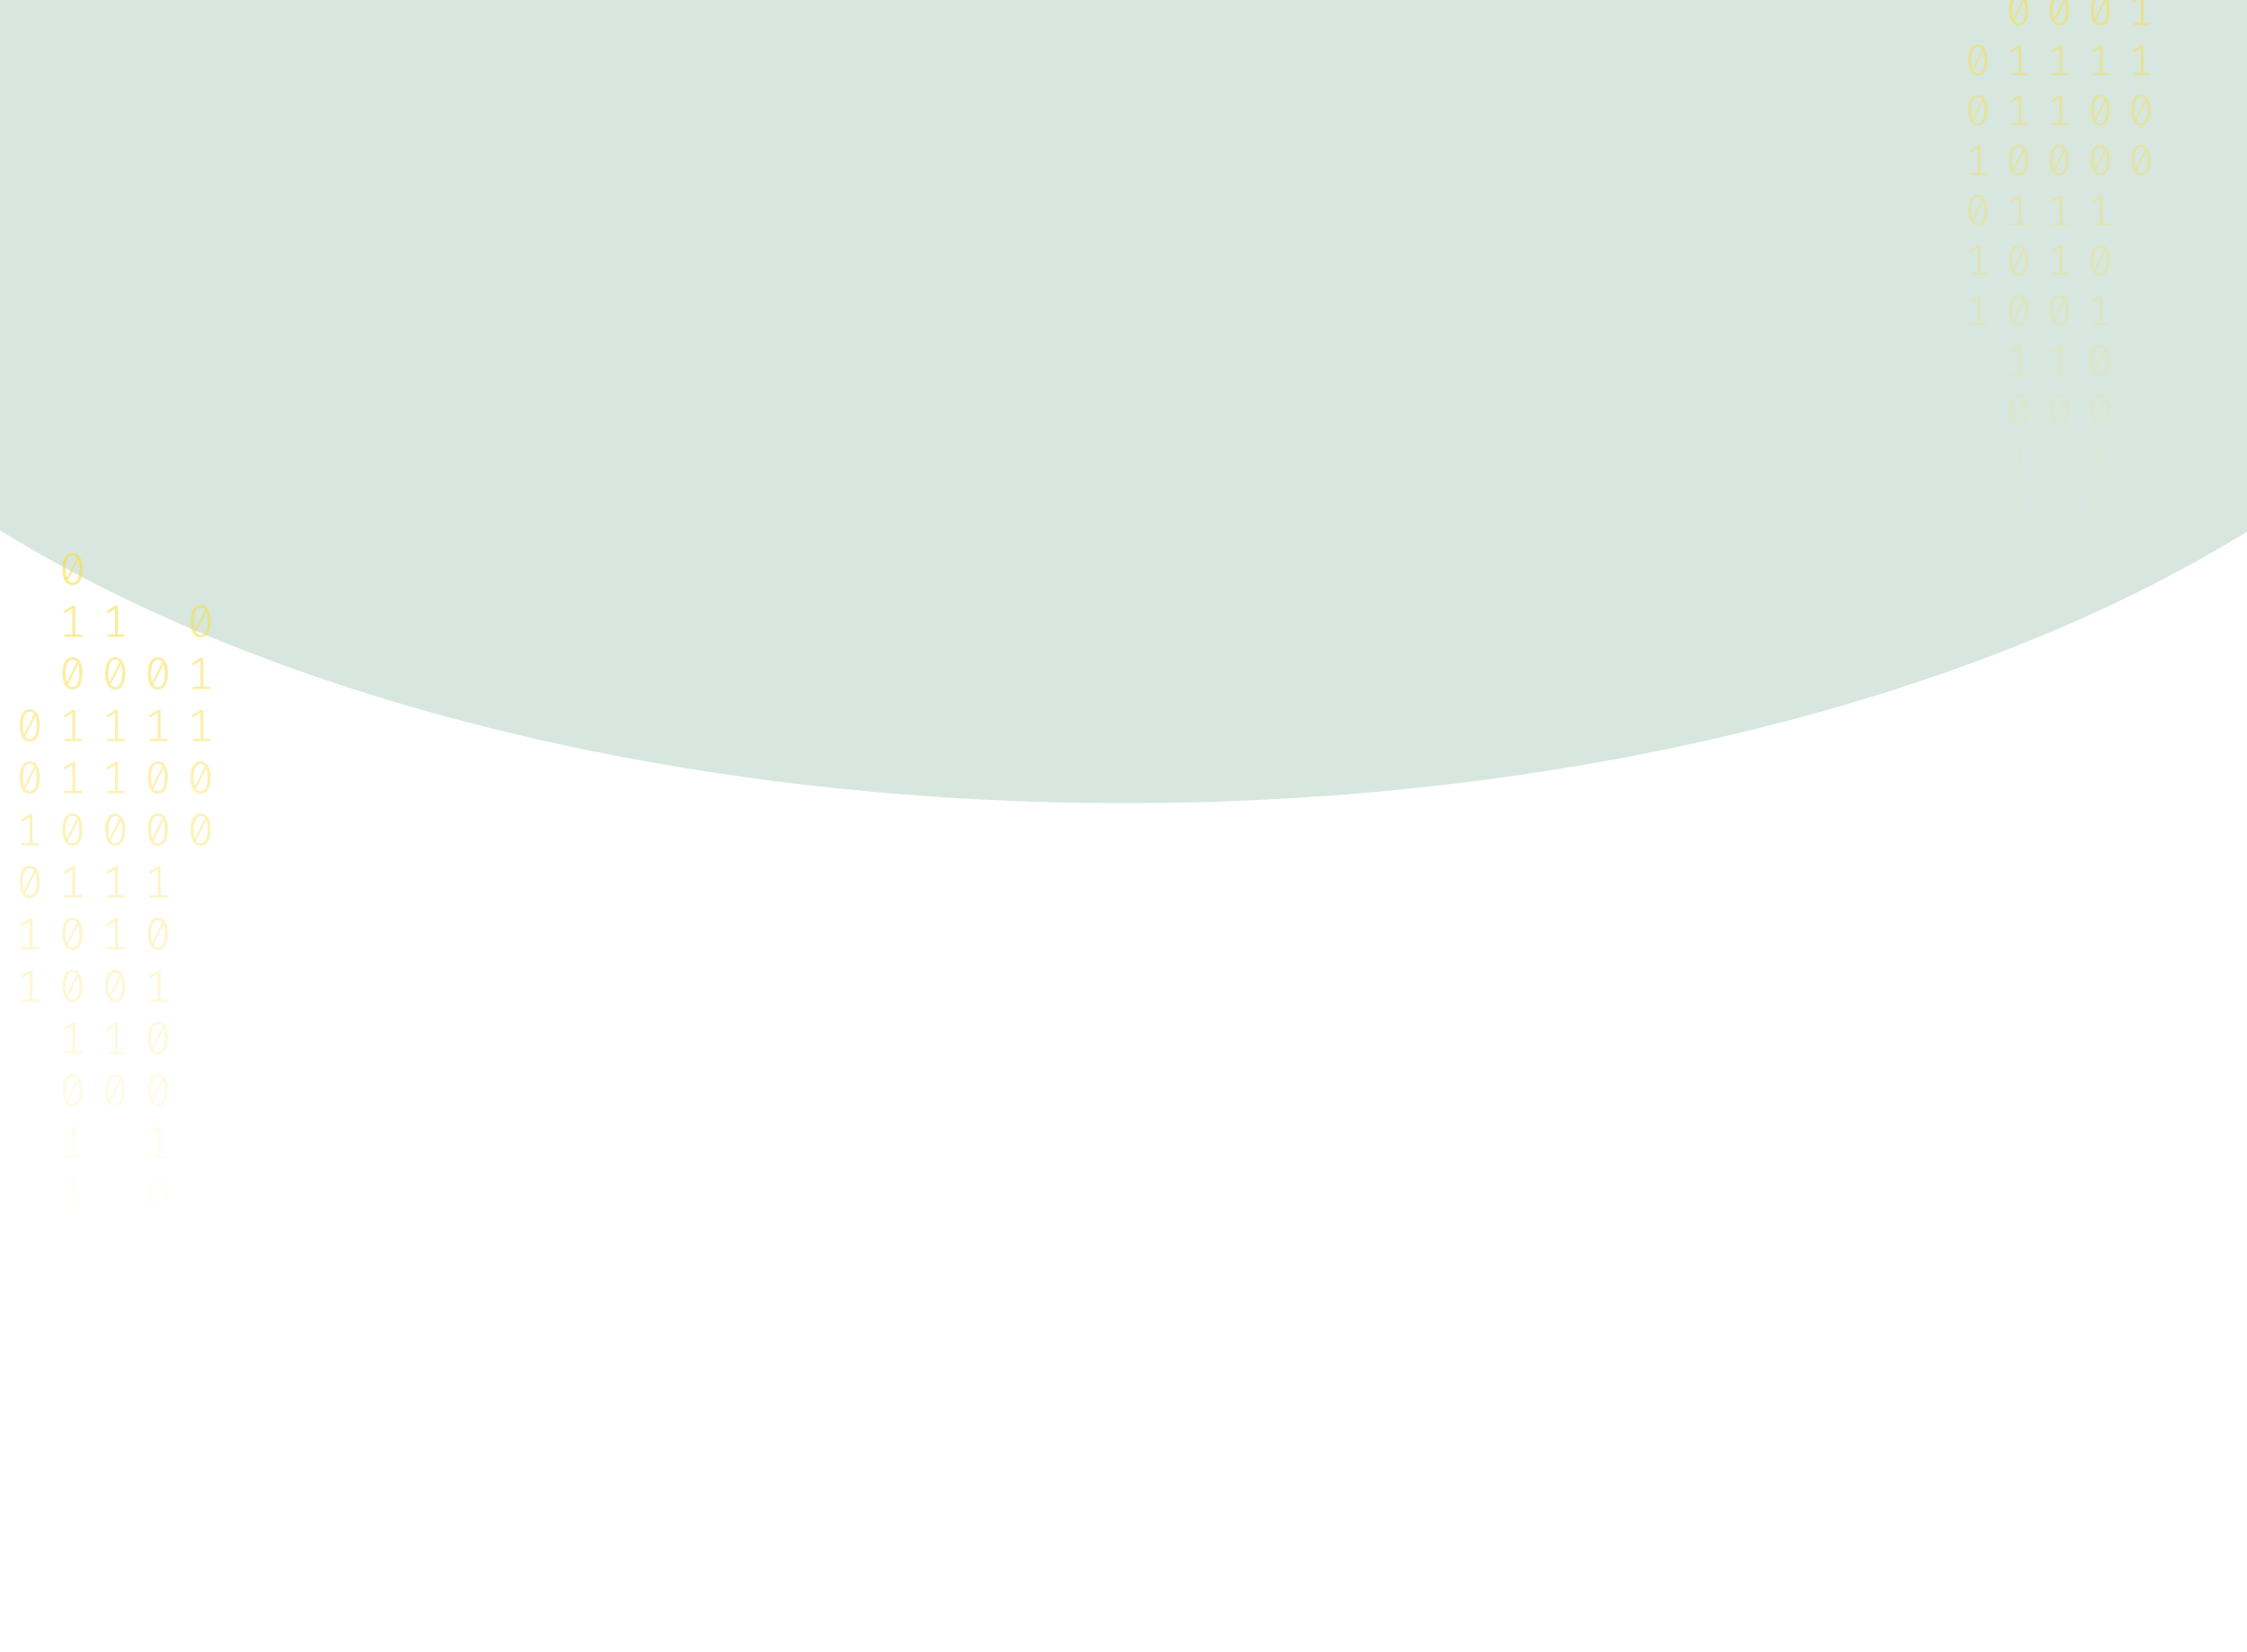 <svg width="1024" height="753" viewBox="0 0 1024 753" fill="none" xmlns="http://www.w3.org/2000/svg">
<g opacity="0.2" filter="url(#filter0_f_175_198)">
<ellipse cx="512.5" cy="16" rx="670.5" ry="350" fill="#35875D"/>
</g>
<path d="M33.035 252C34.53 252 35.662 252.63 36.431 253.891C37.213 255.138 37.605 256.953 37.605 259.336C37.605 261.719 37.213 263.541 36.431 264.802C35.662 266.063 34.53 266.693 33.035 266.693C31.554 266.693 30.422 266.063 29.639 264.802C28.856 263.541 28.465 261.719 28.465 259.336C28.465 256.967 28.856 255.152 29.639 253.891C30.422 252.63 31.554 252 33.035 252ZM29.953 259.336C29.953 261.026 30.107 262.35 30.415 263.306L35.068 254.099C34.579 253.448 33.901 253.122 33.035 253.122C32.071 253.122 31.316 253.635 30.771 254.66C30.226 255.672 29.953 257.23 29.953 259.336ZM33.035 265.55C34.013 265.55 34.775 265.044 35.32 264.033C35.865 263.008 36.137 261.442 36.137 259.336C36.137 257.549 35.963 256.163 35.613 255.18L30.96 264.469C31.463 265.19 32.154 265.55 33.035 265.55Z" fill="url(#paint0_linear_175_198)" fill-opacity="0.6"/>
<path d="M34.293 289.135H37.374V290.236H29.387V289.135H32.951V277.455L29.555 279.471L28.968 278.536L33.161 275.959H34.293V289.135Z" fill="url(#paint1_linear_175_198)" fill-opacity="0.6"/>
<path d="M33.035 299.502C34.53 299.502 35.662 300.133 36.431 301.393C37.213 302.64 37.605 304.455 37.605 306.838C37.605 309.221 37.213 311.043 36.431 312.304C35.662 313.565 34.53 314.195 33.035 314.195C31.554 314.195 30.422 313.565 29.639 312.304C28.856 311.043 28.465 309.221 28.465 306.838C28.465 304.469 28.856 302.654 29.639 301.393C30.422 300.133 31.554 299.502 33.035 299.502ZM29.953 306.838C29.953 308.529 30.107 309.852 30.415 310.808L35.068 301.601C34.579 300.95 33.901 300.624 33.035 300.624C32.071 300.624 31.316 301.137 30.771 302.162C30.226 303.174 29.953 304.732 29.953 306.838ZM33.035 313.052C34.013 313.052 34.775 312.546 35.32 311.535C35.865 310.51 36.137 308.944 36.137 306.838C36.137 305.051 35.963 303.665 35.613 302.682L30.96 311.971C31.463 312.692 32.154 313.052 33.035 313.052Z" fill="url(#paint2_linear_175_198)" fill-opacity="0.6"/>
<path d="M34.293 336.637H37.374V337.738H29.387V336.637H32.951V324.957L29.555 326.973L28.968 326.038L33.161 323.461H34.293V336.637Z" fill="url(#paint3_linear_175_198)" fill-opacity="0.6"/>
<path d="M34.293 360.388H37.374V361.489H29.387V360.388H32.951V348.708L29.555 350.724L28.968 349.789L33.161 347.212H34.293V360.388Z" fill="url(#paint4_linear_175_198)" fill-opacity="0.6"/>
<path d="M33.035 370.755C34.53 370.755 35.662 371.386 36.431 372.646C37.213 373.893 37.605 375.708 37.605 378.091C37.605 380.474 37.213 382.296 36.431 383.557C35.662 384.818 34.53 385.448 33.035 385.448C31.554 385.448 30.422 384.818 29.639 383.557C28.856 382.296 28.465 380.474 28.465 378.091C28.465 375.722 28.856 373.907 29.639 372.646C30.422 371.386 31.554 370.755 33.035 370.755ZM29.953 378.091C29.953 379.782 30.107 381.105 30.415 382.061L35.068 372.854C34.579 372.203 33.901 371.878 33.035 371.878C32.071 371.878 31.316 372.39 30.771 373.415C30.226 374.427 29.953 375.985 29.953 378.091ZM33.035 384.305C34.013 384.305 34.775 383.8 35.32 382.788C35.865 381.763 36.137 380.197 36.137 378.091C36.137 376.304 35.963 374.919 35.613 373.935L30.96 383.225C31.463 383.945 32.154 384.305 33.035 384.305Z" fill="url(#paint5_linear_175_198)" fill-opacity="0.6"/>
<path d="M34.293 407.89H37.374V408.992H29.387V407.89H32.951V396.21L29.555 398.226L28.968 397.291L33.161 394.714H34.293V407.89Z" fill="url(#paint6_linear_175_198)" fill-opacity="0.6"/>
<path d="M33.035 418.257C34.53 418.257 35.662 418.888 36.431 420.149C37.213 421.396 37.605 423.211 37.605 425.594C37.605 427.977 37.213 429.798 36.431 431.059C35.662 432.32 34.53 432.95 33.035 432.95C31.554 432.95 30.422 432.32 29.639 431.059C28.856 429.798 28.465 427.977 28.465 425.594C28.465 423.224 28.856 421.409 29.639 420.149C30.422 418.888 31.554 418.257 33.035 418.257ZM29.953 425.594C29.953 427.284 30.107 428.607 30.415 429.563L35.068 420.356C34.579 419.705 33.901 419.38 33.035 419.38C32.071 419.38 31.316 419.892 30.771 420.918C30.226 421.929 29.953 423.488 29.953 425.594ZM33.035 431.807C34.013 431.807 34.775 431.302 35.32 430.29C35.865 429.265 36.137 427.699 36.137 425.594C36.137 423.806 35.963 422.421 35.613 421.437L30.96 430.727C31.463 431.447 32.154 431.807 33.035 431.807Z" fill="url(#paint7_linear_175_198)" fill-opacity="0.6"/>
<path d="M33.035 442.008C34.53 442.008 35.662 442.639 36.431 443.9C37.213 445.147 37.605 446.962 37.605 449.345C37.605 451.728 37.213 453.549 36.431 454.81C35.662 456.071 34.53 456.701 33.035 456.701C31.554 456.701 30.422 456.071 29.639 454.81C28.856 453.549 28.465 451.728 28.465 449.345C28.465 446.975 28.856 445.16 29.639 443.9C30.422 442.639 31.554 442.008 33.035 442.008ZM29.953 449.345C29.953 451.035 30.107 452.358 30.415 453.314L35.068 444.107C34.579 443.456 33.901 443.131 33.035 443.131C32.071 443.131 31.316 443.643 30.771 444.669C30.226 445.68 29.953 447.239 29.953 449.345ZM33.035 455.558C34.013 455.558 34.775 455.053 35.32 454.041C35.865 453.016 36.137 451.451 36.137 449.345C36.137 447.557 35.963 446.172 35.613 445.188L30.96 454.478C31.463 455.198 32.154 455.558 33.035 455.558Z" fill="url(#paint8_linear_175_198)" fill-opacity="0.6"/>
<path d="M34.293 479.143H37.374V480.245H29.387V479.143H32.951V467.464L29.555 469.48L28.968 468.544L33.161 465.967H34.293V479.143Z" fill="url(#paint9_linear_175_198)" fill-opacity="0.6"/>
<path d="M33.035 489.511C34.53 489.511 35.662 490.141 36.431 491.402C37.213 492.649 37.605 494.464 37.605 496.847C37.605 499.23 37.213 501.052 36.431 502.312C35.662 503.573 34.53 504.204 33.035 504.204C31.554 504.204 30.422 503.573 29.639 502.312C28.856 501.052 28.465 499.23 28.465 496.847C28.465 494.478 28.856 492.663 29.639 491.402C30.422 490.141 31.554 489.511 33.035 489.511ZM29.953 496.847C29.953 498.537 30.107 499.86 30.415 500.816L35.068 491.61C34.579 490.958 33.901 490.633 33.035 490.633C32.071 490.633 31.316 491.145 30.771 492.171C30.226 493.182 29.953 494.741 29.953 496.847ZM33.035 503.061C34.013 503.061 34.775 502.555 35.32 501.543C35.865 500.518 36.137 498.953 36.137 496.847C36.137 495.059 35.963 493.674 35.613 492.69L30.96 501.98C31.463 502.7 32.154 503.061 33.035 503.061Z" fill="url(#paint10_linear_175_198)" fill-opacity="0.6"/>
<path d="M34.293 526.645H37.374V527.747H29.387V526.645H32.951V514.966L29.555 516.982L28.968 516.046L33.161 513.469H34.293V526.645Z" fill="url(#paint11_linear_175_198)" fill-opacity="0.6"/>
<path d="M34.293 550.396H37.374V551.498H29.387V550.396H32.951V538.717L29.555 540.733L28.968 539.798L33.161 537.221H34.293V550.396Z" fill="url(#paint12_linear_175_198)" fill-opacity="0.6"/>
<path d="M71.965 299.502C73.46 299.502 74.592 300.133 75.361 301.393C76.144 302.64 76.535 304.455 76.535 306.838C76.535 309.221 76.144 311.043 75.361 312.304C74.592 313.565 73.46 314.195 71.965 314.195C70.484 314.195 69.352 313.565 68.569 312.304C67.787 311.043 67.395 309.221 67.395 306.838C67.395 304.469 67.787 302.654 68.569 301.393C69.352 300.133 70.484 299.502 71.965 299.502ZM68.884 306.838C68.884 308.529 69.037 309.852 69.345 310.808L73.999 301.601C73.509 300.95 72.832 300.624 71.965 300.624C71.001 300.624 70.246 301.137 69.701 302.162C69.156 303.174 68.884 304.732 68.884 306.838ZM71.965 313.052C72.943 313.052 73.705 312.546 74.25 311.535C74.795 310.51 75.067 308.944 75.067 306.838C75.067 305.051 74.893 303.665 74.543 302.682L69.89 311.971C70.393 312.692 71.085 313.052 71.965 313.052Z" fill="url(#paint13_linear_175_198)" fill-opacity="0.6"/>
<path d="M73.223 336.637H76.304V337.738H68.318V336.637H71.881V324.957L68.485 326.973L67.898 326.038L72.091 323.461H73.223V336.637Z" fill="url(#paint14_linear_175_198)" fill-opacity="0.6"/>
<path d="M71.965 347.004C73.46 347.004 74.592 347.635 75.361 348.895C76.144 350.142 76.535 351.957 76.535 354.34C76.535 356.723 76.144 358.545 75.361 359.806C74.592 361.067 73.46 361.697 71.965 361.697C70.484 361.697 69.352 361.067 68.569 359.806C67.787 358.545 67.395 356.723 67.395 354.34C67.395 351.971 67.787 350.156 68.569 348.895C69.352 347.635 70.484 347.004 71.965 347.004ZM68.884 354.34C68.884 356.031 69.037 357.354 69.345 358.31L73.999 349.103C73.509 348.452 72.832 348.126 71.965 348.126C71.001 348.126 70.246 348.639 69.701 349.664C69.156 350.676 68.884 352.234 68.884 354.34ZM71.965 360.554C72.943 360.554 73.705 360.049 74.25 359.037C74.795 358.012 75.067 356.446 75.067 354.34C75.067 352.553 74.893 351.168 74.543 350.184L69.89 359.474C70.393 360.194 71.085 360.554 71.965 360.554Z" fill="url(#paint15_linear_175_198)" fill-opacity="0.6"/>
<path d="M71.965 370.755C73.46 370.755 74.592 371.386 75.361 372.646C76.144 373.893 76.535 375.708 76.535 378.091C76.535 380.474 76.144 382.296 75.361 383.557C74.592 384.818 73.46 385.448 71.965 385.448C70.484 385.448 69.352 384.818 68.569 383.557C67.787 382.296 67.395 380.474 67.395 378.091C67.395 375.722 67.787 373.907 68.569 372.646C69.352 371.386 70.484 370.755 71.965 370.755ZM68.884 378.091C68.884 379.782 69.037 381.105 69.345 382.061L73.999 372.854C73.509 372.203 72.832 371.878 71.965 371.878C71.001 371.878 70.246 372.39 69.701 373.415C69.156 374.427 68.884 375.985 68.884 378.091ZM71.965 384.305C72.943 384.305 73.705 383.8 74.25 382.788C74.795 381.763 75.067 380.197 75.067 378.091C75.067 376.304 74.893 374.919 74.543 373.935L69.89 383.225C70.393 383.945 71.085 384.305 71.965 384.305Z" fill="url(#paint16_linear_175_198)" fill-opacity="0.6"/>
<path d="M73.223 407.89H76.304V408.992H68.318V407.89H71.881V396.21L68.485 398.226L67.898 397.291L72.091 394.714H73.223V407.89Z" fill="url(#paint17_linear_175_198)" fill-opacity="0.6"/>
<path d="M71.965 418.257C73.46 418.257 74.592 418.888 75.361 420.149C76.144 421.396 76.535 423.211 76.535 425.594C76.535 427.977 76.144 429.798 75.361 431.059C74.592 432.32 73.46 432.95 71.965 432.95C70.484 432.95 69.352 432.32 68.569 431.059C67.787 429.798 67.395 427.977 67.395 425.594C67.395 423.224 67.787 421.409 68.569 420.149C69.352 418.888 70.484 418.257 71.965 418.257ZM68.884 425.594C68.884 427.284 69.037 428.607 69.345 429.563L73.999 420.356C73.509 419.705 72.832 419.38 71.965 419.38C71.001 419.38 70.246 419.892 69.701 420.918C69.156 421.929 68.884 423.488 68.884 425.594ZM71.965 431.807C72.943 431.807 73.705 431.302 74.25 430.29C74.795 429.265 75.067 427.699 75.067 425.594C75.067 423.806 74.893 422.421 74.543 421.437L69.89 430.727C70.393 431.447 71.085 431.807 71.965 431.807Z" fill="url(#paint18_linear_175_198)" fill-opacity="0.6"/>
<path d="M73.223 455.392H76.304V456.494H68.318V455.392H71.881V443.713L68.485 445.728L67.898 444.793L72.091 442.216H73.223V455.392Z" fill="url(#paint19_linear_175_198)" fill-opacity="0.6"/>
<path d="M71.965 465.76C73.46 465.76 74.592 466.39 75.361 467.651C76.144 468.898 76.535 470.713 76.535 473.096C76.535 475.479 76.144 477.301 75.361 478.561C74.592 479.822 73.46 480.453 71.965 480.453C70.484 480.453 69.352 479.822 68.569 478.561C67.787 477.301 67.395 475.479 67.395 473.096C67.395 470.726 67.787 468.911 68.569 467.651C69.352 466.39 70.484 465.76 71.965 465.76ZM68.884 473.096C68.884 474.786 69.037 476.109 69.345 477.065L73.999 467.859C73.509 467.207 72.832 466.882 71.965 466.882C71.001 466.882 70.246 467.394 69.701 468.42C69.156 469.431 68.884 470.99 68.884 473.096ZM71.965 479.31C72.943 479.31 73.705 478.804 74.25 477.792C74.795 476.767 75.067 475.202 75.067 473.096C75.067 471.308 74.893 469.923 74.543 468.939L69.89 478.229C70.393 478.949 71.085 479.31 71.965 479.31Z" fill="url(#paint20_linear_175_198)" fill-opacity="0.6"/>
<path d="M71.965 489.511C73.46 489.511 74.592 490.141 75.361 491.402C76.144 492.649 76.535 494.464 76.535 496.847C76.535 499.23 76.144 501.052 75.361 502.312C74.592 503.573 73.46 504.204 71.965 504.204C70.484 504.204 69.352 503.573 68.569 502.312C67.787 501.052 67.395 499.23 67.395 496.847C67.395 494.478 67.787 492.663 68.569 491.402C69.352 490.141 70.484 489.511 71.965 489.511ZM68.884 496.847C68.884 498.537 69.037 499.86 69.345 500.816L73.999 491.61C73.509 490.958 72.832 490.633 71.965 490.633C71.001 490.633 70.246 491.145 69.701 492.171C69.156 493.182 68.884 494.741 68.884 496.847ZM71.965 503.061C72.943 503.061 73.705 502.555 74.25 501.543C74.795 500.518 75.067 498.953 75.067 496.847C75.067 495.059 74.893 493.674 74.543 492.69L69.89 501.98C70.393 502.7 71.085 503.061 71.965 503.061Z" fill="url(#paint21_linear_175_198)" fill-opacity="0.6"/>
<path d="M73.223 526.645H76.304V527.747H68.318V526.645H71.881V514.966L68.485 516.982L67.898 516.046L72.091 513.469H73.223V526.645Z" fill="url(#paint22_linear_175_198)" fill-opacity="0.6"/>
<path d="M71.965 537.013C73.46 537.013 74.592 537.643 75.361 538.904C76.144 540.151 76.535 541.966 76.535 544.349C76.535 546.732 76.144 548.554 75.361 549.815C74.592 551.075 73.46 551.706 71.965 551.706C70.484 551.706 69.352 551.075 68.569 549.815C67.787 548.554 67.395 546.732 67.395 544.349C67.395 541.98 67.787 540.165 68.569 538.904C69.352 537.643 70.484 537.013 71.965 537.013ZM68.884 544.349C68.884 546.039 69.037 547.362 69.345 548.318L73.999 539.112C73.509 538.461 72.832 538.135 71.965 538.135C71.001 538.135 70.246 538.648 69.701 539.673C69.156 540.684 68.884 542.243 68.884 544.349ZM71.965 550.563C72.943 550.563 73.705 550.057 74.25 549.046C74.795 548.02 75.067 546.455 75.067 544.349C75.067 542.562 74.893 541.176 74.543 540.192L69.89 549.482C70.393 550.202 71.085 550.563 71.965 550.563Z" fill="url(#paint23_linear_175_198)" fill-opacity="0.6"/>
<path d="M73.223 574.148H76.304V575.249H68.318V574.148H71.881V562.468L68.485 564.484L67.898 563.549L72.091 560.972H73.223V574.148Z" fill="url(#paint24_linear_175_198)" fill-opacity="0.6"/>
<path d="M73.223 597.899H76.304V599H68.318V597.899H71.881V586.219L68.485 588.235L67.898 587.3L72.091 584.723H73.223V597.899Z" fill="url(#paint25_linear_175_198)" fill-opacity="0.6"/>
<path d="M13.57 323.253C15.065 323.253 16.197 323.884 16.966 325.144C17.748 326.391 18.14 328.206 18.14 330.589C18.14 332.972 17.748 334.794 16.966 336.055C16.197 337.316 15.065 337.946 13.57 337.946C12.088 337.946 10.957 337.316 10.174 336.055C9.391 334.794 9 332.972 9 330.589C9 328.22 9.391 326.405 10.174 325.144C10.957 323.884 12.088 323.253 13.57 323.253ZM10.488 330.589C10.488 332.28 10.642 333.603 10.95 334.559L15.603 325.352C15.114 324.701 14.436 324.375 13.57 324.375C12.605 324.375 11.851 324.888 11.306 325.913C10.761 326.925 10.488 328.483 10.488 330.589ZM13.57 336.803C14.548 336.803 15.31 336.297 15.855 335.286C16.4 334.261 16.672 332.695 16.672 330.589C16.672 328.802 16.498 327.417 16.148 326.433L11.495 335.722C11.998 336.443 12.689 336.803 13.57 336.803Z" fill="url(#paint26_linear_175_198)" fill-opacity="0.6"/>
<path d="M13.57 347.004C15.065 347.004 16.197 347.635 16.966 348.895C17.748 350.142 18.14 351.957 18.14 354.34C18.14 356.723 17.748 358.545 16.966 359.806C16.197 361.067 15.065 361.697 13.57 361.697C12.088 361.697 10.957 361.067 10.174 359.806C9.391 358.545 9 356.723 9 354.34C9 351.971 9.391 350.156 10.174 348.895C10.957 347.635 12.088 347.004 13.57 347.004ZM10.488 354.34C10.488 356.031 10.642 357.354 10.95 358.31L15.603 349.103C15.114 348.452 14.436 348.126 13.57 348.126C12.605 348.126 11.851 348.639 11.306 349.664C10.761 350.676 10.488 352.234 10.488 354.34ZM13.57 360.554C14.548 360.554 15.31 360.049 15.855 359.037C16.4 358.012 16.672 356.446 16.672 354.34C16.672 352.553 16.498 351.168 16.148 350.184L11.495 359.474C11.998 360.194 12.689 360.554 13.57 360.554Z" fill="url(#paint27_linear_175_198)" fill-opacity="0.6"/>
<path d="M14.828 384.139H17.909V385.24H9.922V384.139H13.486V372.459L10.09 374.475L9.503 373.54L13.696 370.963H14.828V384.139Z" fill="url(#paint28_linear_175_198)" fill-opacity="0.6"/>
<path d="M13.57 394.506C15.065 394.506 16.197 395.137 16.966 396.398C17.748 397.644 18.14 399.459 18.14 401.842C18.14 404.225 17.748 406.047 16.966 407.308C16.197 408.569 15.065 409.199 13.57 409.199C12.088 409.199 10.957 408.569 10.174 407.308C9.391 406.047 9 404.225 9 401.842C9 399.473 9.391 397.658 10.174 396.398C10.957 395.137 12.088 394.506 13.57 394.506ZM10.488 401.842C10.488 403.533 10.642 404.856 10.95 405.812L15.603 396.605C15.114 395.954 14.436 395.629 13.57 395.629C12.605 395.629 11.851 396.141 11.306 397.166C10.761 398.178 10.488 399.737 10.488 401.842ZM13.57 408.056C14.548 408.056 15.31 407.551 15.855 406.539C16.4 405.514 16.672 403.948 16.672 401.842C16.672 400.055 16.498 398.67 16.148 397.686L11.495 406.976C11.998 407.696 12.689 408.056 13.57 408.056Z" fill="url(#paint29_linear_175_198)" fill-opacity="0.6"/>
<path d="M14.828 431.641H17.909V432.743H9.922V431.641H13.486V419.962L10.09 421.977L9.503 421.042L13.696 418.465H14.828V431.641Z" fill="url(#paint30_linear_175_198)" fill-opacity="0.6"/>
<path d="M14.828 455.392H17.909V456.494H9.922V455.392H13.486V443.713L10.09 445.728L9.503 444.793L13.696 442.216H14.828V455.392Z" fill="url(#paint31_linear_175_198)" fill-opacity="0.6"/>
<path d="M53.758 289.135H56.839V290.236H48.852V289.135H52.416V277.455L49.02 279.471L48.433 278.536L52.626 275.959H53.758V289.135Z" fill="url(#paint32_linear_175_198)" fill-opacity="0.6"/>
<path d="M52.5 299.502C53.995 299.502 55.127 300.133 55.896 301.393C56.678 302.64 57.07 304.455 57.07 306.838C57.07 309.221 56.678 311.043 55.896 312.304C55.127 313.565 53.995 314.195 52.5 314.195C51.019 314.195 49.887 313.565 49.104 312.304C48.322 311.043 47.93 309.221 47.93 306.838C47.93 304.469 48.322 302.654 49.104 301.393C49.887 300.133 51.019 299.502 52.5 299.502ZM49.419 306.838C49.419 308.529 49.572 309.852 49.88 310.808L54.533 301.601C54.044 300.95 53.366 300.624 52.5 300.624C51.536 300.624 50.781 301.137 50.236 302.162C49.691 303.174 49.419 304.732 49.419 306.838ZM52.5 313.052C53.478 313.052 54.24 312.546 54.785 311.535C55.33 310.51 55.602 308.944 55.602 306.838C55.602 305.051 55.428 303.665 55.078 302.682L50.425 311.971C50.928 312.692 51.62 313.052 52.5 313.052Z" fill="url(#paint33_linear_175_198)" fill-opacity="0.6"/>
<path d="M53.758 336.637H56.839V337.738H48.852V336.637H52.416V324.957L49.02 326.973L48.433 326.038L52.626 323.461H53.758V336.637Z" fill="url(#paint34_linear_175_198)" fill-opacity="0.6"/>
<path d="M53.758 360.388H56.839V361.489H48.852V360.388H52.416V348.708L49.02 350.724L48.433 349.789L52.626 347.212H53.758V360.388Z" fill="url(#paint35_linear_175_198)" fill-opacity="0.6"/>
<path d="M52.5 370.755C53.995 370.755 55.127 371.386 55.896 372.646C56.678 373.893 57.07 375.708 57.07 378.091C57.07 380.474 56.678 382.296 55.896 383.557C55.127 384.818 53.995 385.448 52.5 385.448C51.019 385.448 49.887 384.818 49.104 383.557C48.322 382.296 47.93 380.474 47.93 378.091C47.93 375.722 48.322 373.907 49.104 372.646C49.887 371.386 51.019 370.755 52.5 370.755ZM49.419 378.091C49.419 379.782 49.572 381.105 49.88 382.061L54.533 372.854C54.044 372.203 53.366 371.878 52.5 371.878C51.536 371.878 50.781 372.39 50.236 373.415C49.691 374.427 49.419 375.985 49.419 378.091ZM52.5 384.305C53.478 384.305 54.24 383.8 54.785 382.788C55.33 381.763 55.602 380.197 55.602 378.091C55.602 376.304 55.428 374.919 55.078 373.935L50.425 383.225C50.928 383.945 51.62 384.305 52.5 384.305Z" fill="url(#paint36_linear_175_198)" fill-opacity="0.6"/>
<path d="M53.758 407.89H56.839V408.992H48.852V407.89H52.416V396.21L49.02 398.226L48.433 397.291L52.626 394.714H53.758V407.89Z" fill="url(#paint37_linear_175_198)" fill-opacity="0.6"/>
<path d="M53.758 431.641H56.839V432.743H48.852V431.641H52.416V419.962L49.02 421.977L48.433 421.042L52.626 418.465H53.758V431.641Z" fill="url(#paint38_linear_175_198)" fill-opacity="0.6"/>
<path d="M52.5 442.008C53.995 442.008 55.127 442.639 55.896 443.9C56.678 445.147 57.07 446.962 57.07 449.345C57.07 451.728 56.678 453.549 55.896 454.81C55.127 456.071 53.995 456.701 52.5 456.701C51.019 456.701 49.887 456.071 49.104 454.81C48.322 453.549 47.93 451.728 47.93 449.345C47.93 446.975 48.322 445.16 49.104 443.9C49.887 442.639 51.019 442.008 52.5 442.008ZM49.419 449.345C49.419 451.035 49.572 452.358 49.88 453.314L54.533 444.107C54.044 443.456 53.366 443.131 52.5 443.131C51.536 443.131 50.781 443.643 50.236 444.669C49.691 445.68 49.419 447.239 49.419 449.345ZM52.5 455.558C53.478 455.558 54.24 455.053 54.785 454.041C55.33 453.016 55.602 451.451 55.602 449.345C55.602 447.557 55.428 446.172 55.078 445.188L50.425 454.478C50.928 455.198 51.62 455.558 52.5 455.558Z" fill="url(#paint39_linear_175_198)" fill-opacity="0.6"/>
<path d="M53.758 479.143H56.839V480.245H48.852V479.143H52.416V467.464L49.02 469.48L48.433 468.544L52.626 465.967H53.758V479.143Z" fill="url(#paint40_linear_175_198)" fill-opacity="0.6"/>
<path d="M52.5 489.511C53.995 489.511 55.127 490.141 55.896 491.402C56.678 492.649 57.07 494.464 57.07 496.847C57.07 499.23 56.678 501.052 55.896 502.312C55.127 503.573 53.995 504.204 52.5 504.204C51.019 504.204 49.887 503.573 49.104 502.312C48.322 501.052 47.93 499.23 47.93 496.847C47.93 494.478 48.322 492.663 49.104 491.402C49.887 490.141 51.019 489.511 52.5 489.511ZM49.419 496.847C49.419 498.537 49.572 499.86 49.88 500.816L54.533 491.61C54.044 490.958 53.366 490.633 52.5 490.633C51.536 490.633 50.781 491.145 50.236 492.171C49.691 493.182 49.419 494.741 49.419 496.847ZM52.5 503.061C53.478 503.061 54.24 502.555 54.785 501.543C55.33 500.518 55.602 498.953 55.602 496.847C55.602 495.059 55.428 493.674 55.078 492.69L50.425 501.98C50.928 502.7 51.62 503.061 52.5 503.061Z" fill="url(#paint41_linear_175_198)" fill-opacity="0.6"/>
<path d="M91.43 275.751C92.925 275.751 94.058 276.381 94.826 277.642C95.609 278.889 96 280.704 96 283.087C96 285.47 95.609 287.292 94.826 288.553C94.058 289.814 92.925 290.444 91.43 290.444C89.949 290.444 88.817 289.814 88.034 288.553C87.252 287.292 86.86 285.47 86.86 283.087C86.86 280.718 87.252 278.903 88.034 277.642C88.817 276.381 89.949 275.751 91.43 275.751ZM88.349 283.087C88.349 284.777 88.502 286.101 88.81 287.057L93.464 277.85C92.974 277.199 92.297 276.873 91.43 276.873C90.466 276.873 89.711 277.386 89.166 278.411C88.621 279.423 88.349 280.981 88.349 283.087ZM91.43 289.301C92.408 289.301 93.17 288.795 93.715 287.784C94.26 286.759 94.533 285.193 94.533 283.087C94.533 281.3 94.358 279.914 94.009 278.931L89.355 288.22C89.858 288.941 90.55 289.301 91.43 289.301Z" fill="url(#paint42_linear_175_198)" fill-opacity="0.6"/>
<path d="M92.688 312.886H95.769V313.987H87.783V312.886H91.346V301.206L87.95 303.222L87.364 302.287L91.556 299.71H92.688V312.886Z" fill="url(#paint43_linear_175_198)" fill-opacity="0.6"/>
<path d="M92.688 336.637H95.769V337.738H87.783V336.637H91.346V324.957L87.95 326.973L87.364 326.038L91.556 323.461H92.688V336.637Z" fill="url(#paint44_linear_175_198)" fill-opacity="0.6"/>
<path d="M91.43 347.004C92.925 347.004 94.058 347.635 94.826 348.895C95.609 350.142 96 351.957 96 354.34C96 356.723 95.609 358.545 94.826 359.806C94.058 361.067 92.925 361.697 91.43 361.697C89.949 361.697 88.817 361.067 88.034 359.806C87.252 358.545 86.86 356.723 86.86 354.34C86.86 351.971 87.252 350.156 88.034 348.895C88.817 347.635 89.949 347.004 91.43 347.004ZM88.349 354.34C88.349 356.031 88.502 357.354 88.81 358.31L93.464 349.103C92.974 348.452 92.297 348.126 91.43 348.126C90.466 348.126 89.711 348.639 89.166 349.664C88.621 350.676 88.349 352.234 88.349 354.34ZM91.43 360.554C92.408 360.554 93.17 360.049 93.715 359.037C94.26 358.012 94.533 356.446 94.533 354.34C94.533 352.553 94.358 351.168 94.009 350.184L89.355 359.474C89.858 360.194 90.55 360.554 91.43 360.554Z" fill="url(#paint45_linear_175_198)" fill-opacity="0.6"/>
<path d="M91.43 370.755C92.925 370.755 94.058 371.386 94.826 372.646C95.609 373.893 96 375.708 96 378.091C96 380.474 95.609 382.296 94.826 383.557C94.058 384.818 92.925 385.448 91.43 385.448C89.949 385.448 88.817 384.818 88.034 383.557C87.252 382.296 86.86 380.474 86.86 378.091C86.86 375.722 87.252 373.907 88.034 372.646C88.817 371.386 89.949 370.755 91.43 370.755ZM88.349 378.091C88.349 379.782 88.502 381.105 88.81 382.061L93.464 372.854C92.974 372.203 92.297 371.878 91.43 371.878C90.466 371.878 89.711 372.39 89.166 373.415C88.621 374.427 88.349 375.985 88.349 378.091ZM91.43 384.305C92.408 384.305 93.17 383.8 93.715 382.788C94.26 381.763 94.533 380.197 94.533 378.091C94.533 376.304 94.358 374.919 94.009 373.935L89.355 383.225C89.858 383.945 90.55 384.305 91.43 384.305Z" fill="url(#paint46_linear_175_198)" fill-opacity="0.6"/>
<g opacity="0.6">
<path d="M919.93 -48C921.356 -48 922.436 -47.395 923.17 -46.185C923.916 -44.989 924.29 -43.247 924.29 -40.96C924.29 -38.673 923.916 -36.925 923.17 -35.715C922.436 -34.505 921.356 -33.9 919.93 -33.9C918.517 -33.9 917.437 -34.505 916.69 -35.715C915.943 -36.925 915.57 -38.673 915.57 -40.96C915.57 -43.233 915.943 -44.975 916.69 -46.185C917.437 -47.395 918.517 -48 919.93 -48ZM916.99 -40.96C916.99 -39.338 917.137 -38.068 917.43 -37.151L921.87 -45.986C921.403 -46.611 920.756 -46.923 919.93 -46.923C919.01 -46.923 918.29 -46.431 917.77 -45.447C917.25 -44.477 916.99 -42.981 916.99 -40.96ZM919.93 -34.997C920.863 -34.997 921.59 -35.482 922.11 -36.453C922.63 -37.437 922.89 -38.939 922.89 -40.96C922.89 -42.675 922.723 -44.005 922.39 -44.949L917.95 -36.034C918.43 -35.342 919.09 -34.997 919.93 -34.997Z" fill="url(#paint47_linear_175_198)"/>
<path d="M921.13 -12.364H924.07V-11.306H916.45V-12.364H919.85V-23.572L916.61 -21.637L916.05 -22.535L920.05 -25.008H921.13V-12.364Z" fill="url(#paint48_linear_175_198)"/>
<path d="M919.93 -2.414C921.356 -2.414 922.436 -1.809 923.17 -0.6C923.916 0.597 924.29 2.339 924.29 4.626C924.29 6.913 923.916 8.661 923.17 9.871C922.436 11.081 921.356 11.686 919.93 11.686C918.517 11.686 917.437 11.081 916.69 9.871C915.943 8.661 915.57 6.913 915.57 4.626C915.57 2.352 915.943 0.61 916.69 -0.6C917.437 -1.809 918.517 -2.414 919.93 -2.414ZM916.99 4.626C916.99 6.248 917.137 7.518 917.43 8.435L921.87 -0.4C921.403 -1.025 920.756 -1.337 919.93 -1.337C919.01 -1.337 918.29 -0.845 917.77 0.138C917.25 1.109 916.99 2.605 916.99 4.626ZM919.93 10.589C920.863 10.589 921.59 10.104 922.11 9.133C922.63 8.149 922.89 6.647 922.89 4.626C922.89 2.911 922.723 1.581 922.39 0.637L917.95 9.552C918.43 10.243 919.09 10.589 919.93 10.589Z" fill="url(#paint49_linear_175_198)"/>
<path d="M921.13 33.222H924.07V34.279H916.45V33.222H919.85V22.014L916.61 23.948L916.05 23.051L920.05 20.578H921.13V33.222Z" fill="url(#paint50_linear_175_198)"/>
<path d="M921.13 56.015H924.07V57.072H916.45V56.015H919.85V44.807L916.61 46.741L916.05 45.844L920.05 43.371H921.13V56.015Z" fill="url(#paint51_linear_175_198)"/>
<path d="M919.93 65.964C921.356 65.964 922.436 66.569 923.17 67.779C923.916 68.975 924.29 70.717 924.29 73.004C924.29 75.291 923.916 77.039 923.17 78.249C922.436 79.459 921.356 80.064 919.93 80.064C918.517 80.064 917.437 79.459 916.69 78.249C915.943 77.039 915.57 75.291 915.57 73.004C915.57 70.731 915.943 68.989 916.69 67.779C917.437 66.569 918.517 65.964 919.93 65.964ZM916.99 73.004C916.99 74.626 917.137 75.896 917.43 76.813L921.87 67.978C921.403 67.353 920.756 67.041 919.93 67.041C919.01 67.041 918.29 67.533 917.77 68.517C917.25 69.487 916.99 70.983 916.99 73.004ZM919.93 78.967C920.863 78.967 921.59 78.482 922.11 77.511C922.63 76.528 922.89 75.025 922.89 73.004C922.89 71.289 922.723 69.959 922.39 69.015L917.95 77.93C918.43 78.622 919.09 78.967 919.93 78.967Z" fill="url(#paint52_linear_175_198)"/>
<path d="M921.13 101.601H924.07V102.658H916.45V101.601H919.85V90.392L916.61 92.327L916.05 91.429L920.05 88.956H921.13V101.601Z" fill="url(#paint53_linear_175_198)"/>
<path d="M919.93 111.55C921.356 111.55 922.436 112.155 923.17 113.365C923.916 114.561 924.29 116.303 924.29 118.59C924.29 120.877 923.916 122.625 923.17 123.835C922.436 125.045 921.356 125.65 919.93 125.65C918.517 125.65 917.437 125.045 916.69 123.835C915.943 122.625 915.57 120.877 915.57 118.59C915.57 116.316 915.943 114.574 916.69 113.365C917.437 112.155 918.517 111.55 919.93 111.55ZM916.99 118.59C916.99 120.212 917.137 121.482 917.43 122.399L921.87 113.564C921.403 112.939 920.756 112.627 919.93 112.627C919.01 112.627 918.29 113.119 917.77 114.102C917.25 115.073 916.99 116.569 916.99 118.59ZM919.93 124.553C920.863 124.553 921.59 124.068 922.11 123.097C922.63 122.113 922.89 120.611 922.89 118.59C922.89 116.875 922.723 115.545 922.39 114.601L917.95 123.516C918.43 124.207 919.09 124.553 919.93 124.553Z" fill="url(#paint54_linear_175_198)"/>
<path d="M919.93 134.342C921.356 134.342 922.436 134.947 923.17 136.157C923.916 137.354 924.29 139.096 924.29 141.383C924.29 143.669 923.916 145.418 923.17 146.628C922.436 147.838 921.356 148.443 919.93 148.443C918.517 148.443 917.437 147.838 916.69 146.628C915.943 145.418 915.57 143.669 915.57 141.383C915.57 139.109 915.943 137.367 916.69 136.157C917.437 134.947 918.517 134.342 919.93 134.342ZM916.99 141.383C916.99 143.005 917.137 144.274 917.43 145.192L921.87 136.357C921.403 135.732 920.756 135.419 919.93 135.419C919.01 135.419 918.29 135.911 917.77 136.895C917.25 137.866 916.99 139.362 916.99 141.383ZM919.93 147.346C920.863 147.346 921.59 146.86 922.11 145.89C922.63 144.906 922.89 143.404 922.89 141.383C922.89 139.667 922.723 138.338 922.39 137.394L917.95 146.309C918.43 147 919.09 147.346 919.93 147.346Z" fill="url(#paint55_linear_175_198)"/>
<path d="M921.13 169.979H924.07V171.036H916.45V169.979H919.85V158.771L916.61 160.705L916.05 159.808L920.05 157.335H921.13V169.979Z" fill="url(#paint56_linear_175_198)"/>
<path d="M919.93 179.928C921.356 179.928 922.436 180.533 923.17 181.743C923.916 182.94 924.29 184.681 924.29 186.968C924.29 189.255 923.916 191.003 923.17 192.213C922.436 193.423 921.356 194.028 919.93 194.028C918.517 194.028 917.437 193.423 916.69 192.213C915.943 191.003 915.57 189.255 915.57 186.968C915.57 184.695 915.943 182.953 916.69 181.743C917.437 180.533 918.517 179.928 919.93 179.928ZM916.99 186.968C916.99 188.59 917.137 189.86 917.43 190.777L921.87 181.942C921.403 181.317 920.756 181.005 919.93 181.005C919.01 181.005 918.29 181.497 917.77 182.481C917.25 183.451 916.99 184.947 916.99 186.968ZM919.93 192.931C920.863 192.931 921.59 192.446 922.11 191.475C922.63 190.492 922.89 188.989 922.89 186.968C922.89 185.253 922.723 183.923 922.39 182.979L917.95 191.894C918.43 192.586 919.09 192.931 919.93 192.931Z" fill="url(#paint57_linear_175_198)"/>
<path d="M921.13 215.565H924.07V216.622H916.45V215.565H919.85V204.356L916.61 206.291L916.05 205.393L920.05 202.92H921.13V215.565Z" fill="url(#paint58_linear_175_198)"/>
<path d="M921.13 238.357H924.07V239.414H916.45V238.357H919.85V227.149L916.61 229.084L916.05 228.186L920.05 225.713H921.13V238.357Z" fill="url(#paint59_linear_175_198)"/>
<path d="M957.07 -2.414C958.497 -2.414 959.577 -1.809 960.31 -0.6C961.057 0.597 961.43 2.339 961.43 4.626C961.43 6.913 961.057 8.661 960.31 9.871C959.577 11.081 958.497 11.686 957.07 11.686C955.657 11.686 954.577 11.081 953.83 9.871C953.084 8.661 952.71 6.913 952.71 4.626C952.71 2.352 953.084 0.61 953.83 -0.6C954.577 -1.809 955.657 -2.414 957.07 -2.414ZM954.13 4.626C954.13 6.248 954.277 7.518 954.57 8.435L959.01 -0.4C958.543 -1.025 957.897 -1.337 957.07 -1.337C956.15 -1.337 955.43 -0.845 954.91 0.138C954.39 1.109 954.13 2.605 954.13 4.626ZM957.07 10.589C958.003 10.589 958.73 10.104 959.25 9.133C959.77 8.149 960.03 6.647 960.03 4.626C960.03 2.911 959.863 1.581 959.53 0.637L955.09 9.552C955.57 10.243 956.23 10.589 957.07 10.589Z" fill="url(#paint60_linear_175_198)"/>
<path d="M958.27 33.222H961.21V34.279H953.59V33.222H956.99V22.014L953.75 23.948L953.19 23.051L957.19 20.578H958.27V33.222Z" fill="url(#paint61_linear_175_198)"/>
<path d="M957.07 43.171C958.497 43.171 959.577 43.776 960.31 44.986C961.057 46.183 961.43 47.925 961.43 50.211C961.43 52.498 961.057 54.247 960.31 55.456C959.577 56.666 958.497 57.271 957.07 57.271C955.657 57.271 954.577 56.666 953.83 55.456C953.084 54.247 952.71 52.498 952.71 50.211C952.71 47.938 953.084 46.196 953.83 44.986C954.577 43.776 955.657 43.171 957.07 43.171ZM954.13 50.211C954.13 51.833 954.277 53.103 954.57 54.021L959.01 45.185C958.543 44.561 957.897 44.248 957.07 44.248C956.15 44.248 955.43 44.74 954.91 45.724C954.39 46.695 954.13 48.19 954.13 50.211ZM957.07 56.175C958.003 56.175 958.73 55.689 959.25 54.719C959.77 53.735 960.03 52.232 960.03 50.211C960.03 48.496 959.863 47.167 959.53 46.223L955.09 55.137C955.57 55.829 956.23 56.175 957.07 56.175Z" fill="url(#paint62_linear_175_198)"/>
<path d="M957.07 65.964C958.497 65.964 959.577 66.569 960.31 67.779C961.057 68.975 961.43 70.717 961.43 73.004C961.43 75.291 961.057 77.039 960.31 78.249C959.577 79.459 958.497 80.064 957.07 80.064C955.657 80.064 954.577 79.459 953.83 78.249C953.084 77.039 952.71 75.291 952.71 73.004C952.71 70.731 953.084 68.989 953.83 67.779C954.577 66.569 955.657 65.964 957.07 65.964ZM954.13 73.004C954.13 74.626 954.277 75.896 954.57 76.813L959.01 67.978C958.543 67.353 957.897 67.041 957.07 67.041C956.15 67.041 955.43 67.533 954.91 68.517C954.39 69.487 954.13 70.983 954.13 73.004ZM957.07 78.967C958.003 78.967 958.73 78.482 959.25 77.511C959.77 76.528 960.03 75.025 960.03 73.004C960.03 71.289 959.863 69.959 959.53 69.015L955.09 77.93C955.57 78.622 956.23 78.967 957.07 78.967Z" fill="url(#paint63_linear_175_198)"/>
<path d="M958.27 101.601H961.21V102.658H953.59V101.601H956.99V90.392L953.75 92.327L953.19 91.429L957.19 88.956H958.27V101.601Z" fill="url(#paint64_linear_175_198)"/>
<path d="M957.07 111.55C958.497 111.55 959.577 112.155 960.31 113.365C961.057 114.561 961.43 116.303 961.43 118.59C961.43 120.877 961.057 122.625 960.31 123.835C959.577 125.045 958.497 125.65 957.07 125.65C955.657 125.65 954.577 125.045 953.83 123.835C953.084 122.625 952.71 120.877 952.71 118.59C952.71 116.316 953.084 114.574 953.83 113.365C954.577 112.155 955.657 111.55 957.07 111.55ZM954.13 118.59C954.13 120.212 954.277 121.482 954.57 122.399L959.01 113.564C958.543 112.939 957.897 112.627 957.07 112.627C956.15 112.627 955.43 113.119 954.91 114.102C954.39 115.073 954.13 116.569 954.13 118.59ZM957.07 124.553C958.003 124.553 958.73 124.068 959.25 123.097C959.77 122.113 960.03 120.611 960.03 118.59C960.03 116.875 959.863 115.545 959.53 114.601L955.09 123.516C955.57 124.207 956.23 124.553 957.07 124.553Z" fill="url(#paint65_linear_175_198)"/>
<path d="M958.27 147.186H961.21V148.243H953.59V147.186H956.99V135.978L953.75 137.912L953.19 137.015L957.19 134.542H958.27V147.186Z" fill="url(#paint66_linear_175_198)"/>
<path d="M957.07 157.135C958.497 157.135 959.577 157.74 960.31 158.95C961.057 160.147 961.43 161.888 961.43 164.175C961.43 166.462 961.057 168.211 960.31 169.421C959.577 170.63 958.497 171.235 957.07 171.235C955.657 171.235 954.577 170.63 953.83 169.421C953.084 168.211 952.71 166.462 952.71 164.175C952.71 161.902 953.084 160.16 953.83 158.95C954.577 157.74 955.657 157.135 957.07 157.135ZM954.13 164.175C954.13 165.797 954.277 167.067 954.57 167.985L959.01 159.15C958.543 158.525 957.897 158.212 957.07 158.212C956.15 158.212 955.43 158.704 954.91 159.688C954.39 160.659 954.13 162.154 954.13 164.175ZM957.07 170.139C958.003 170.139 958.73 169.653 959.25 168.683C959.77 167.699 960.03 166.196 960.03 164.175C960.03 162.46 959.863 161.131 959.53 160.187L955.09 169.101C955.57 169.793 956.23 170.139 957.07 170.139Z" fill="url(#paint67_linear_175_198)"/>
<path d="M957.07 179.928C958.497 179.928 959.577 180.533 960.31 181.743C961.057 182.94 961.43 184.681 961.43 186.968C961.43 189.255 961.057 191.003 960.31 192.213C959.577 193.423 958.497 194.028 957.07 194.028C955.657 194.028 954.577 193.423 953.83 192.213C953.084 191.003 952.71 189.255 952.71 186.968C952.71 184.695 953.084 182.953 953.83 181.743C954.577 180.533 955.657 179.928 957.07 179.928ZM954.13 186.968C954.13 188.59 954.277 189.86 954.57 190.777L959.01 181.942C958.543 181.317 957.897 181.005 957.07 181.005C956.15 181.005 955.43 181.497 954.91 182.481C954.39 183.451 954.13 184.947 954.13 186.968ZM957.07 192.931C958.003 192.931 958.73 192.446 959.25 191.475C959.77 190.492 960.03 188.989 960.03 186.968C960.03 185.253 959.863 183.923 959.53 182.979L955.09 191.894C955.57 192.586 956.23 192.931 957.07 192.931Z" fill="url(#paint68_linear_175_198)"/>
<path d="M958.27 215.565H961.21V216.622H953.59V215.565H956.99V204.356L953.75 206.291L953.19 205.393L957.19 202.92H958.27V215.565Z" fill="url(#paint69_linear_175_198)"/>
<path d="M957.07 225.514C958.497 225.514 959.577 226.119 960.31 227.329C961.057 228.525 961.43 230.267 961.43 232.554C961.43 234.841 961.057 236.589 960.31 237.799C959.577 239.009 958.497 239.614 957.07 239.614C955.657 239.614 954.577 239.009 953.83 237.799C953.084 236.589 952.71 234.841 952.71 232.554C952.71 230.28 953.084 228.538 953.83 227.329C954.577 226.119 955.657 225.514 957.07 225.514ZM954.13 232.554C954.13 234.176 954.277 235.446 954.57 236.363L959.01 227.528C958.543 226.903 957.897 226.591 957.07 226.591C956.15 226.591 955.43 227.083 954.91 228.066C954.39 229.037 954.13 230.533 954.13 232.554ZM957.07 238.517C958.003 238.517 958.73 238.032 959.25 237.061C959.77 236.077 960.03 234.575 960.03 232.554C960.03 230.839 959.863 229.509 959.53 228.565L955.09 237.48C955.57 238.171 956.23 238.517 957.07 238.517Z" fill="url(#paint70_linear_175_198)"/>
<path d="M958.27 261.15H961.21V262.207H953.59V261.15H956.99V249.942L953.75 251.876L953.19 250.979L957.19 248.506H958.27V261.15Z" fill="url(#paint71_linear_175_198)"/>
<path d="M958.27 283.943H961.21V285H953.59V283.943H956.99V272.735L953.75 274.669L953.19 273.772L957.19 271.299H958.27V283.943Z" fill="url(#paint72_linear_175_198)"/>
<path d="M901.36 20.378C902.786 20.378 903.866 20.983 904.599 22.193C905.346 23.39 905.719 25.132 905.719 27.419C905.719 29.705 905.346 31.454 904.599 32.664C903.866 33.874 902.786 34.479 901.36 34.479C899.946 34.479 898.867 33.874 898.12 32.664C897.373 31.454 897 29.705 897 27.419C897 25.145 897.373 23.403 898.12 22.193C898.867 20.983 899.946 20.378 901.36 20.378ZM898.42 27.419C898.42 29.041 898.567 30.31 898.86 31.228L903.3 22.393C902.833 21.768 902.186 21.455 901.36 21.455C900.44 21.455 899.72 21.947 899.2 22.931C898.68 23.902 898.42 25.398 898.42 27.419ZM901.36 33.382C902.293 33.382 903.02 32.896 903.54 31.926C904.06 30.942 904.319 29.439 904.319 27.419C904.319 25.703 904.153 24.374 903.82 23.43L899.38 32.345C899.86 33.036 900.52 33.382 901.36 33.382Z" fill="url(#paint73_linear_175_198)"/>
<path d="M901.36 43.171C902.786 43.171 903.866 43.776 904.599 44.986C905.346 46.183 905.719 47.925 905.719 50.211C905.719 52.498 905.346 54.247 904.599 55.456C903.866 56.666 902.786 57.271 901.36 57.271C899.946 57.271 898.867 56.666 898.12 55.456C897.373 54.247 897 52.498 897 50.211C897 47.938 897.373 46.196 898.12 44.986C898.867 43.776 899.946 43.171 901.36 43.171ZM898.42 50.211C898.42 51.833 898.567 53.103 898.86 54.021L903.3 45.185C902.833 44.561 902.186 44.248 901.36 44.248C900.44 44.248 899.72 44.74 899.2 45.724C898.68 46.695 898.42 48.19 898.42 50.211ZM901.36 56.175C902.293 56.175 903.02 55.689 903.54 54.719C904.06 53.735 904.319 52.232 904.319 50.211C904.319 48.496 904.153 47.167 903.82 46.223L899.38 55.137C899.86 55.829 900.52 56.175 901.36 56.175Z" fill="url(#paint74_linear_175_198)"/>
<path d="M902.56 78.808H905.499V79.865H897.88V78.808H901.28V67.599L898.04 69.534L897.48 68.636L901.48 66.163H902.56V78.808Z" fill="url(#paint75_linear_175_198)"/>
<path d="M901.36 88.757C902.786 88.757 903.866 89.362 904.599 90.572C905.346 91.768 905.719 93.51 905.719 95.797C905.719 98.084 905.346 99.832 904.599 101.042C903.866 102.252 902.786 102.857 901.36 102.857C899.946 102.857 898.867 102.252 898.12 101.042C897.373 99.832 897 98.084 897 95.797C897 93.523 897.373 91.782 898.12 90.572C898.867 89.362 899.946 88.757 901.36 88.757ZM898.42 95.797C898.42 97.419 898.567 98.689 898.86 99.606L903.3 90.771C902.833 90.146 902.186 89.834 901.36 89.834C900.44 89.834 899.72 90.326 899.2 91.31C898.68 92.28 898.42 93.776 898.42 95.797ZM901.36 101.76C902.293 101.76 903.02 101.275 903.54 100.304C904.06 99.32 904.319 97.818 904.319 95.797C904.319 94.082 904.153 92.752 903.82 91.808L899.38 100.723C899.86 101.414 900.52 101.76 901.36 101.76Z" fill="url(#paint76_linear_175_198)"/>
<path d="M902.56 124.393H905.499V125.45H897.88V124.393H901.28V113.185L898.04 115.12L897.48 114.222L901.48 111.749H902.56V124.393Z" fill="url(#paint77_linear_175_198)"/>
<path d="M902.56 147.186H905.499V148.243H897.88V147.186H901.28V135.978L898.04 137.912L897.48 137.015L901.48 134.542H902.56V147.186Z" fill="url(#paint78_linear_175_198)"/>
<path d="M939.7 -12.364H942.64V-11.306H935.02V-12.364H938.42V-23.572L935.18 -21.637L934.62 -22.535L938.62 -25.008H939.7V-12.364Z" fill="url(#paint79_linear_175_198)"/>
<path d="M938.5 -2.414C939.927 -2.414 941.006 -1.809 941.74 -0.6C942.486 0.597 942.86 2.339 942.86 4.626C942.86 6.913 942.486 8.661 941.74 9.871C941.006 11.081 939.927 11.686 938.5 11.686C937.087 11.686 936.007 11.081 935.26 9.871C934.514 8.661 934.14 6.913 934.14 4.626C934.14 2.352 934.514 0.61 935.26 -0.6C936.007 -1.809 937.087 -2.414 938.5 -2.414ZM935.56 4.626C935.56 6.248 935.707 7.518 936 8.435L940.44 -0.4C939.973 -1.025 939.327 -1.337 938.5 -1.337C937.58 -1.337 936.86 -0.845 936.34 0.138C935.82 1.109 935.56 2.605 935.56 4.626ZM938.5 10.589C939.433 10.589 940.16 10.104 940.68 9.133C941.2 8.149 941.46 6.647 941.46 4.626C941.46 2.911 941.293 1.581 940.96 0.637L936.52 9.552C937 10.243 937.66 10.589 938.5 10.589Z" fill="url(#paint80_linear_175_198)"/>
<path d="M939.7 33.222H942.64V34.279H935.02V33.222H938.42V22.014L935.18 23.948L934.62 23.051L938.62 20.578H939.7V33.222Z" fill="url(#paint81_linear_175_198)"/>
<path d="M939.7 56.015H942.64V57.072H935.02V56.015H938.42V44.807L935.18 46.741L934.62 45.844L938.62 43.371H939.7V56.015Z" fill="url(#paint82_linear_175_198)"/>
<path d="M938.5 65.964C939.927 65.964 941.006 66.569 941.74 67.779C942.486 68.975 942.86 70.717 942.86 73.004C942.86 75.291 942.486 77.039 941.74 78.249C941.006 79.459 939.927 80.064 938.5 80.064C937.087 80.064 936.007 79.459 935.26 78.249C934.514 77.039 934.14 75.291 934.14 73.004C934.14 70.731 934.514 68.989 935.26 67.779C936.007 66.569 937.087 65.964 938.5 65.964ZM935.56 73.004C935.56 74.626 935.707 75.896 936 76.813L940.44 67.978C939.973 67.353 939.327 67.041 938.5 67.041C937.58 67.041 936.86 67.533 936.34 68.517C935.82 69.487 935.56 70.983 935.56 73.004ZM938.5 78.967C939.433 78.967 940.16 78.482 940.68 77.511C941.2 76.528 941.46 75.025 941.46 73.004C941.46 71.289 941.293 69.959 940.96 69.015L936.52 77.93C937 78.622 937.66 78.967 938.5 78.967Z" fill="url(#paint83_linear_175_198)"/>
<path d="M939.7 101.601H942.64V102.658H935.02V101.601H938.42V90.392L935.18 92.327L934.62 91.429L938.62 88.956H939.7V101.601Z" fill="url(#paint84_linear_175_198)"/>
<path d="M939.7 124.393H942.64V125.45H935.02V124.393H938.42V113.185L935.18 115.12L934.62 114.222L938.62 111.749H939.7V124.393Z" fill="url(#paint85_linear_175_198)"/>
<path d="M938.5 134.342C939.927 134.342 941.006 134.947 941.74 136.157C942.486 137.354 942.86 139.096 942.86 141.383C942.86 143.669 942.486 145.418 941.74 146.628C941.006 147.838 939.927 148.443 938.5 148.443C937.087 148.443 936.007 147.838 935.26 146.628C934.514 145.418 934.14 143.669 934.14 141.383C934.14 139.109 934.514 137.367 935.26 136.157C936.007 134.947 937.087 134.342 938.5 134.342ZM935.56 141.383C935.56 143.005 935.707 144.274 936 145.192L940.44 136.357C939.973 135.732 939.327 135.419 938.5 135.419C937.58 135.419 936.86 135.911 936.34 136.895C935.82 137.866 935.56 139.362 935.56 141.383ZM938.5 147.346C939.433 147.346 940.16 146.86 940.68 145.89C941.2 144.906 941.46 143.404 941.46 141.383C941.46 139.667 941.293 138.338 940.96 137.394L936.52 146.309C937 147 937.66 147.346 938.5 147.346Z" fill="url(#paint86_linear_175_198)"/>
<path d="M939.7 169.979H942.64V171.036H935.02V169.979H938.42V158.771L935.18 160.705L934.62 159.808L938.62 157.335H939.7V169.979Z" fill="url(#paint87_linear_175_198)"/>
<path d="M938.5 179.928C939.927 179.928 941.006 180.533 941.74 181.743C942.486 182.94 942.86 184.681 942.86 186.968C942.86 189.255 942.486 191.003 941.74 192.213C941.006 193.423 939.927 194.028 938.5 194.028C937.087 194.028 936.007 193.423 935.26 192.213C934.514 191.003 934.14 189.255 934.14 186.968C934.14 184.695 934.514 182.953 935.26 181.743C936.007 180.533 937.087 179.928 938.5 179.928ZM935.56 186.968C935.56 188.59 935.707 189.86 936 190.777L940.44 181.942C939.973 181.317 939.327 181.005 938.5 181.005C937.58 181.005 936.86 181.497 936.34 182.481C935.82 183.451 935.56 184.947 935.56 186.968ZM938.5 192.931C939.433 192.931 940.16 192.446 940.68 191.475C941.2 190.492 941.46 188.989 941.46 186.968C941.46 185.253 941.293 183.923 940.96 182.979L936.52 191.894C937 192.586 937.66 192.931 938.5 192.931Z" fill="url(#paint88_linear_175_198)"/>
<path d="M975.64 -25.207C977.067 -25.207 978.147 -24.602 978.88 -23.392C979.627 -22.196 980 -20.454 980 -18.167C980 -15.88 979.627 -14.132 978.88 -12.922C978.147 -11.712 977.067 -11.107 975.64 -11.107C974.227 -11.107 973.147 -11.712 972.401 -12.922C971.654 -14.132 971.281 -15.88 971.281 -18.167C971.281 -20.441 971.654 -22.182 972.401 -23.392C973.147 -24.602 974.227 -25.207 975.64 -25.207ZM972.7 -18.167C972.7 -16.545 972.847 -15.275 973.14 -14.358L977.58 -23.193C977.114 -23.818 976.467 -24.13 975.64 -24.13C974.72 -24.13 974 -23.638 973.48 -22.654C972.96 -21.684 972.7 -20.188 972.7 -18.167ZM975.64 -12.204C976.574 -12.204 977.3 -12.689 977.82 -13.66C978.34 -14.644 978.6 -16.146 978.6 -18.167C978.6 -19.882 978.433 -21.212 978.1 -22.156L973.66 -13.241C974.14 -12.55 974.8 -12.204 975.64 -12.204Z" fill="url(#paint89_linear_175_198)"/>
<path d="M976.84 10.429H979.78V11.486H972.161V10.429H975.56V-0.779L972.321 1.156L971.761 0.258L975.76 -2.215H976.84V10.429Z" fill="url(#paint90_linear_175_198)"/>
<path d="M976.84 33.222H979.78V34.279H972.161V33.222H975.56V22.014L972.321 23.948L971.761 23.051L975.76 20.578H976.84V33.222Z" fill="url(#paint91_linear_175_198)"/>
<path d="M975.64 43.171C977.067 43.171 978.147 43.776 978.88 44.986C979.627 46.183 980 47.925 980 50.211C980 52.498 979.627 54.247 978.88 55.456C978.147 56.666 977.067 57.271 975.64 57.271C974.227 57.271 973.147 56.666 972.401 55.456C971.654 54.247 971.281 52.498 971.281 50.211C971.281 47.938 971.654 46.196 972.401 44.986C973.147 43.776 974.227 43.171 975.64 43.171ZM972.7 50.211C972.7 51.833 972.847 53.103 973.14 54.021L977.58 45.185C977.114 44.561 976.467 44.248 975.64 44.248C974.72 44.248 974 44.74 973.48 45.724C972.96 46.695 972.7 48.19 972.7 50.211ZM975.64 56.175C976.574 56.175 977.3 55.689 977.82 54.719C978.34 53.735 978.6 52.232 978.6 50.211C978.6 48.496 978.433 47.167 978.1 46.223L973.66 55.137C974.14 55.829 974.8 56.175 975.64 56.175Z" fill="url(#paint92_linear_175_198)"/>
<path d="M975.64 65.964C977.067 65.964 978.147 66.569 978.88 67.779C979.627 68.975 980 70.717 980 73.004C980 75.291 979.627 77.039 978.88 78.249C978.147 79.459 977.067 80.064 975.64 80.064C974.227 80.064 973.147 79.459 972.401 78.249C971.654 77.039 971.281 75.291 971.281 73.004C971.281 70.731 971.654 68.989 972.401 67.779C973.147 66.569 974.227 65.964 975.64 65.964ZM972.7 73.004C972.7 74.626 972.847 75.896 973.14 76.813L977.58 67.978C977.114 67.353 976.467 67.041 975.64 67.041C974.72 67.041 974 67.533 973.48 68.517C972.96 69.487 972.7 70.983 972.7 73.004ZM975.64 78.967C976.574 78.967 977.3 78.482 977.82 77.511C978.34 76.528 978.6 75.025 978.6 73.004C978.6 71.289 978.433 69.959 978.1 69.015L973.66 77.93C974.14 78.622 974.8 78.967 975.64 78.967Z" fill="url(#paint93_linear_175_198)"/>
</g>
<defs>
<filter id="filter0_f_175_198" x="-558.19" y="-734.19" width="2141.38" height="1500.38" filterUnits="userSpaceOnUse" color-interpolation-filters="sRGB">
<feFlood flood-opacity="0" result="BackgroundImageFix"/>
<feBlend mode="normal" in="SourceGraphic" in2="BackgroundImageFix" result="shape"/>
<feGaussianBlur stdDeviation="200.095" result="effect1_foregroundBlur_175_198"/>
</filter>
<linearGradient id="paint0_linear_175_198" x1="52.5" y1="252" x2="52.5" y2="563.381" gradientUnits="userSpaceOnUse">
<stop stop-color="#F7DD43"/>
<stop offset="1" stop-color="#F7DD43" stop-opacity="0"/>
</linearGradient>
<linearGradient id="paint1_linear_175_198" x1="52.5" y1="252" x2="52.5" y2="563.381" gradientUnits="userSpaceOnUse">
<stop stop-color="#F7DD43"/>
<stop offset="1" stop-color="#F7DD43" stop-opacity="0"/>
</linearGradient>
<linearGradient id="paint2_linear_175_198" x1="52.5" y1="252" x2="52.5" y2="563.381" gradientUnits="userSpaceOnUse">
<stop stop-color="#F7DD43"/>
<stop offset="1" stop-color="#F7DD43" stop-opacity="0"/>
</linearGradient>
<linearGradient id="paint3_linear_175_198" x1="52.5" y1="252" x2="52.5" y2="563.381" gradientUnits="userSpaceOnUse">
<stop stop-color="#F7DD43"/>
<stop offset="1" stop-color="#F7DD43" stop-opacity="0"/>
</linearGradient>
<linearGradient id="paint4_linear_175_198" x1="52.5" y1="252" x2="52.5" y2="563.381" gradientUnits="userSpaceOnUse">
<stop stop-color="#F7DD43"/>
<stop offset="1" stop-color="#F7DD43" stop-opacity="0"/>
</linearGradient>
<linearGradient id="paint5_linear_175_198" x1="52.5" y1="252" x2="52.5" y2="563.381" gradientUnits="userSpaceOnUse">
<stop stop-color="#F7DD43"/>
<stop offset="1" stop-color="#F7DD43" stop-opacity="0"/>
</linearGradient>
<linearGradient id="paint6_linear_175_198" x1="52.5" y1="252" x2="52.5" y2="563.381" gradientUnits="userSpaceOnUse">
<stop stop-color="#F7DD43"/>
<stop offset="1" stop-color="#F7DD43" stop-opacity="0"/>
</linearGradient>
<linearGradient id="paint7_linear_175_198" x1="52.5" y1="252" x2="52.5" y2="563.381" gradientUnits="userSpaceOnUse">
<stop stop-color="#F7DD43"/>
<stop offset="1" stop-color="#F7DD43" stop-opacity="0"/>
</linearGradient>
<linearGradient id="paint8_linear_175_198" x1="52.5" y1="252" x2="52.5" y2="563.381" gradientUnits="userSpaceOnUse">
<stop stop-color="#F7DD43"/>
<stop offset="1" stop-color="#F7DD43" stop-opacity="0"/>
</linearGradient>
<linearGradient id="paint9_linear_175_198" x1="52.5" y1="252" x2="52.5" y2="563.381" gradientUnits="userSpaceOnUse">
<stop stop-color="#F7DD43"/>
<stop offset="1" stop-color="#F7DD43" stop-opacity="0"/>
</linearGradient>
<linearGradient id="paint10_linear_175_198" x1="52.5" y1="252" x2="52.5" y2="563.381" gradientUnits="userSpaceOnUse">
<stop stop-color="#F7DD43"/>
<stop offset="1" stop-color="#F7DD43" stop-opacity="0"/>
</linearGradient>
<linearGradient id="paint11_linear_175_198" x1="52.5" y1="252" x2="52.5" y2="563.381" gradientUnits="userSpaceOnUse">
<stop stop-color="#F7DD43"/>
<stop offset="1" stop-color="#F7DD43" stop-opacity="0"/>
</linearGradient>
<linearGradient id="paint12_linear_175_198" x1="52.5" y1="252" x2="52.5" y2="563.381" gradientUnits="userSpaceOnUse">
<stop stop-color="#F7DD43"/>
<stop offset="1" stop-color="#F7DD43" stop-opacity="0"/>
</linearGradient>
<linearGradient id="paint13_linear_175_198" x1="52.5" y1="252" x2="52.5" y2="563.381" gradientUnits="userSpaceOnUse">
<stop stop-color="#F7DD43"/>
<stop offset="1" stop-color="#F7DD43" stop-opacity="0"/>
</linearGradient>
<linearGradient id="paint14_linear_175_198" x1="52.5" y1="252" x2="52.5" y2="563.381" gradientUnits="userSpaceOnUse">
<stop stop-color="#F7DD43"/>
<stop offset="1" stop-color="#F7DD43" stop-opacity="0"/>
</linearGradient>
<linearGradient id="paint15_linear_175_198" x1="52.5" y1="252" x2="52.5" y2="563.381" gradientUnits="userSpaceOnUse">
<stop stop-color="#F7DD43"/>
<stop offset="1" stop-color="#F7DD43" stop-opacity="0"/>
</linearGradient>
<linearGradient id="paint16_linear_175_198" x1="52.5" y1="252" x2="52.5" y2="563.381" gradientUnits="userSpaceOnUse">
<stop stop-color="#F7DD43"/>
<stop offset="1" stop-color="#F7DD43" stop-opacity="0"/>
</linearGradient>
<linearGradient id="paint17_linear_175_198" x1="52.5" y1="252" x2="52.5" y2="563.381" gradientUnits="userSpaceOnUse">
<stop stop-color="#F7DD43"/>
<stop offset="1" stop-color="#F7DD43" stop-opacity="0"/>
</linearGradient>
<linearGradient id="paint18_linear_175_198" x1="52.5" y1="252" x2="52.5" y2="563.381" gradientUnits="userSpaceOnUse">
<stop stop-color="#F7DD43"/>
<stop offset="1" stop-color="#F7DD43" stop-opacity="0"/>
</linearGradient>
<linearGradient id="paint19_linear_175_198" x1="52.5" y1="252" x2="52.5" y2="563.381" gradientUnits="userSpaceOnUse">
<stop stop-color="#F7DD43"/>
<stop offset="1" stop-color="#F7DD43" stop-opacity="0"/>
</linearGradient>
<linearGradient id="paint20_linear_175_198" x1="52.5" y1="252" x2="52.5" y2="563.381" gradientUnits="userSpaceOnUse">
<stop stop-color="#F7DD43"/>
<stop offset="1" stop-color="#F7DD43" stop-opacity="0"/>
</linearGradient>
<linearGradient id="paint21_linear_175_198" x1="52.5" y1="252" x2="52.5" y2="563.381" gradientUnits="userSpaceOnUse">
<stop stop-color="#F7DD43"/>
<stop offset="1" stop-color="#F7DD43" stop-opacity="0"/>
</linearGradient>
<linearGradient id="paint22_linear_175_198" x1="52.5" y1="252" x2="52.5" y2="563.381" gradientUnits="userSpaceOnUse">
<stop stop-color="#F7DD43"/>
<stop offset="1" stop-color="#F7DD43" stop-opacity="0"/>
</linearGradient>
<linearGradient id="paint23_linear_175_198" x1="52.5" y1="252" x2="52.5" y2="563.381" gradientUnits="userSpaceOnUse">
<stop stop-color="#F7DD43"/>
<stop offset="1" stop-color="#F7DD43" stop-opacity="0"/>
</linearGradient>
<linearGradient id="paint24_linear_175_198" x1="52.5" y1="252" x2="52.5" y2="563.381" gradientUnits="userSpaceOnUse">
<stop stop-color="#F7DD43"/>
<stop offset="1" stop-color="#F7DD43" stop-opacity="0"/>
</linearGradient>
<linearGradient id="paint25_linear_175_198" x1="52.5" y1="252" x2="52.5" y2="563.381" gradientUnits="userSpaceOnUse">
<stop stop-color="#F7DD43"/>
<stop offset="1" stop-color="#F7DD43" stop-opacity="0"/>
</linearGradient>
<linearGradient id="paint26_linear_175_198" x1="52.5" y1="252" x2="52.5" y2="563.381" gradientUnits="userSpaceOnUse">
<stop stop-color="#F7DD43"/>
<stop offset="1" stop-color="#F7DD43" stop-opacity="0"/>
</linearGradient>
<linearGradient id="paint27_linear_175_198" x1="52.5" y1="252" x2="52.5" y2="563.381" gradientUnits="userSpaceOnUse">
<stop stop-color="#F7DD43"/>
<stop offset="1" stop-color="#F7DD43" stop-opacity="0"/>
</linearGradient>
<linearGradient id="paint28_linear_175_198" x1="52.5" y1="252" x2="52.5" y2="563.381" gradientUnits="userSpaceOnUse">
<stop stop-color="#F7DD43"/>
<stop offset="1" stop-color="#F7DD43" stop-opacity="0"/>
</linearGradient>
<linearGradient id="paint29_linear_175_198" x1="52.5" y1="252" x2="52.5" y2="563.381" gradientUnits="userSpaceOnUse">
<stop stop-color="#F7DD43"/>
<stop offset="1" stop-color="#F7DD43" stop-opacity="0"/>
</linearGradient>
<linearGradient id="paint30_linear_175_198" x1="52.5" y1="252" x2="52.5" y2="563.381" gradientUnits="userSpaceOnUse">
<stop stop-color="#F7DD43"/>
<stop offset="1" stop-color="#F7DD43" stop-opacity="0"/>
</linearGradient>
<linearGradient id="paint31_linear_175_198" x1="52.5" y1="252" x2="52.5" y2="563.381" gradientUnits="userSpaceOnUse">
<stop stop-color="#F7DD43"/>
<stop offset="1" stop-color="#F7DD43" stop-opacity="0"/>
</linearGradient>
<linearGradient id="paint32_linear_175_198" x1="52.5" y1="252" x2="52.5" y2="563.381" gradientUnits="userSpaceOnUse">
<stop stop-color="#F7DD43"/>
<stop offset="1" stop-color="#F7DD43" stop-opacity="0"/>
</linearGradient>
<linearGradient id="paint33_linear_175_198" x1="52.5" y1="252" x2="52.5" y2="563.381" gradientUnits="userSpaceOnUse">
<stop stop-color="#F7DD43"/>
<stop offset="1" stop-color="#F7DD43" stop-opacity="0"/>
</linearGradient>
<linearGradient id="paint34_linear_175_198" x1="52.5" y1="252" x2="52.5" y2="563.381" gradientUnits="userSpaceOnUse">
<stop stop-color="#F7DD43"/>
<stop offset="1" stop-color="#F7DD43" stop-opacity="0"/>
</linearGradient>
<linearGradient id="paint35_linear_175_198" x1="52.5" y1="252" x2="52.5" y2="563.381" gradientUnits="userSpaceOnUse">
<stop stop-color="#F7DD43"/>
<stop offset="1" stop-color="#F7DD43" stop-opacity="0"/>
</linearGradient>
<linearGradient id="paint36_linear_175_198" x1="52.5" y1="252" x2="52.5" y2="563.381" gradientUnits="userSpaceOnUse">
<stop stop-color="#F7DD43"/>
<stop offset="1" stop-color="#F7DD43" stop-opacity="0"/>
</linearGradient>
<linearGradient id="paint37_linear_175_198" x1="52.5" y1="252" x2="52.5" y2="563.381" gradientUnits="userSpaceOnUse">
<stop stop-color="#F7DD43"/>
<stop offset="1" stop-color="#F7DD43" stop-opacity="0"/>
</linearGradient>
<linearGradient id="paint38_linear_175_198" x1="52.5" y1="252" x2="52.5" y2="563.381" gradientUnits="userSpaceOnUse">
<stop stop-color="#F7DD43"/>
<stop offset="1" stop-color="#F7DD43" stop-opacity="0"/>
</linearGradient>
<linearGradient id="paint39_linear_175_198" x1="52.5" y1="252" x2="52.5" y2="563.381" gradientUnits="userSpaceOnUse">
<stop stop-color="#F7DD43"/>
<stop offset="1" stop-color="#F7DD43" stop-opacity="0"/>
</linearGradient>
<linearGradient id="paint40_linear_175_198" x1="52.5" y1="252" x2="52.5" y2="563.381" gradientUnits="userSpaceOnUse">
<stop stop-color="#F7DD43"/>
<stop offset="1" stop-color="#F7DD43" stop-opacity="0"/>
</linearGradient>
<linearGradient id="paint41_linear_175_198" x1="52.5" y1="252" x2="52.5" y2="563.381" gradientUnits="userSpaceOnUse">
<stop stop-color="#F7DD43"/>
<stop offset="1" stop-color="#F7DD43" stop-opacity="0"/>
</linearGradient>
<linearGradient id="paint42_linear_175_198" x1="52.5" y1="252" x2="52.5" y2="563.381" gradientUnits="userSpaceOnUse">
<stop stop-color="#F7DD43"/>
<stop offset="1" stop-color="#F7DD43" stop-opacity="0"/>
</linearGradient>
<linearGradient id="paint43_linear_175_198" x1="52.5" y1="252" x2="52.5" y2="563.381" gradientUnits="userSpaceOnUse">
<stop stop-color="#F7DD43"/>
<stop offset="1" stop-color="#F7DD43" stop-opacity="0"/>
</linearGradient>
<linearGradient id="paint44_linear_175_198" x1="52.5" y1="252" x2="52.5" y2="563.381" gradientUnits="userSpaceOnUse">
<stop stop-color="#F7DD43"/>
<stop offset="1" stop-color="#F7DD43" stop-opacity="0"/>
</linearGradient>
<linearGradient id="paint45_linear_175_198" x1="52.5" y1="252" x2="52.5" y2="563.381" gradientUnits="userSpaceOnUse">
<stop stop-color="#F7DD43"/>
<stop offset="1" stop-color="#F7DD43" stop-opacity="0"/>
</linearGradient>
<linearGradient id="paint46_linear_175_198" x1="52.5" y1="252" x2="52.5" y2="563.381" gradientUnits="userSpaceOnUse">
<stop stop-color="#F7DD43"/>
<stop offset="1" stop-color="#F7DD43" stop-opacity="0"/>
</linearGradient>
<linearGradient id="paint47_linear_175_198" x1="938.5" y1="-48" x2="938.5" y2="250.818" gradientUnits="userSpaceOnUse">
<stop stop-color="#F7DD43"/>
<stop offset="1" stop-color="#F7DD43" stop-opacity="0"/>
</linearGradient>
<linearGradient id="paint48_linear_175_198" x1="938.5" y1="-48" x2="938.5" y2="250.818" gradientUnits="userSpaceOnUse">
<stop stop-color="#F7DD43"/>
<stop offset="1" stop-color="#F7DD43" stop-opacity="0"/>
</linearGradient>
<linearGradient id="paint49_linear_175_198" x1="938.5" y1="-48" x2="938.5" y2="250.818" gradientUnits="userSpaceOnUse">
<stop stop-color="#F7DD43"/>
<stop offset="1" stop-color="#F7DD43" stop-opacity="0"/>
</linearGradient>
<linearGradient id="paint50_linear_175_198" x1="938.5" y1="-48" x2="938.5" y2="250.818" gradientUnits="userSpaceOnUse">
<stop stop-color="#F7DD43"/>
<stop offset="1" stop-color="#F7DD43" stop-opacity="0"/>
</linearGradient>
<linearGradient id="paint51_linear_175_198" x1="938.5" y1="-48" x2="938.5" y2="250.818" gradientUnits="userSpaceOnUse">
<stop stop-color="#F7DD43"/>
<stop offset="1" stop-color="#F7DD43" stop-opacity="0"/>
</linearGradient>
<linearGradient id="paint52_linear_175_198" x1="938.5" y1="-48" x2="938.5" y2="250.818" gradientUnits="userSpaceOnUse">
<stop stop-color="#F7DD43"/>
<stop offset="1" stop-color="#F7DD43" stop-opacity="0"/>
</linearGradient>
<linearGradient id="paint53_linear_175_198" x1="938.5" y1="-48" x2="938.5" y2="250.818" gradientUnits="userSpaceOnUse">
<stop stop-color="#F7DD43"/>
<stop offset="1" stop-color="#F7DD43" stop-opacity="0"/>
</linearGradient>
<linearGradient id="paint54_linear_175_198" x1="938.5" y1="-48" x2="938.5" y2="250.818" gradientUnits="userSpaceOnUse">
<stop stop-color="#F7DD43"/>
<stop offset="1" stop-color="#F7DD43" stop-opacity="0"/>
</linearGradient>
<linearGradient id="paint55_linear_175_198" x1="938.5" y1="-48" x2="938.5" y2="250.818" gradientUnits="userSpaceOnUse">
<stop stop-color="#F7DD43"/>
<stop offset="1" stop-color="#F7DD43" stop-opacity="0"/>
</linearGradient>
<linearGradient id="paint56_linear_175_198" x1="938.5" y1="-48" x2="938.5" y2="250.818" gradientUnits="userSpaceOnUse">
<stop stop-color="#F7DD43"/>
<stop offset="1" stop-color="#F7DD43" stop-opacity="0"/>
</linearGradient>
<linearGradient id="paint57_linear_175_198" x1="938.5" y1="-48" x2="938.5" y2="250.818" gradientUnits="userSpaceOnUse">
<stop stop-color="#F7DD43"/>
<stop offset="1" stop-color="#F7DD43" stop-opacity="0"/>
</linearGradient>
<linearGradient id="paint58_linear_175_198" x1="938.5" y1="-48" x2="938.5" y2="250.818" gradientUnits="userSpaceOnUse">
<stop stop-color="#F7DD43"/>
<stop offset="1" stop-color="#F7DD43" stop-opacity="0"/>
</linearGradient>
<linearGradient id="paint59_linear_175_198" x1="938.5" y1="-48" x2="938.5" y2="250.818" gradientUnits="userSpaceOnUse">
<stop stop-color="#F7DD43"/>
<stop offset="1" stop-color="#F7DD43" stop-opacity="0"/>
</linearGradient>
<linearGradient id="paint60_linear_175_198" x1="938.5" y1="-48" x2="938.5" y2="250.818" gradientUnits="userSpaceOnUse">
<stop stop-color="#F7DD43"/>
<stop offset="1" stop-color="#F7DD43" stop-opacity="0"/>
</linearGradient>
<linearGradient id="paint61_linear_175_198" x1="938.5" y1="-48" x2="938.5" y2="250.818" gradientUnits="userSpaceOnUse">
<stop stop-color="#F7DD43"/>
<stop offset="1" stop-color="#F7DD43" stop-opacity="0"/>
</linearGradient>
<linearGradient id="paint62_linear_175_198" x1="938.5" y1="-48" x2="938.5" y2="250.818" gradientUnits="userSpaceOnUse">
<stop stop-color="#F7DD43"/>
<stop offset="1" stop-color="#F7DD43" stop-opacity="0"/>
</linearGradient>
<linearGradient id="paint63_linear_175_198" x1="938.5" y1="-48" x2="938.5" y2="250.818" gradientUnits="userSpaceOnUse">
<stop stop-color="#F7DD43"/>
<stop offset="1" stop-color="#F7DD43" stop-opacity="0"/>
</linearGradient>
<linearGradient id="paint64_linear_175_198" x1="938.5" y1="-48" x2="938.5" y2="250.818" gradientUnits="userSpaceOnUse">
<stop stop-color="#F7DD43"/>
<stop offset="1" stop-color="#F7DD43" stop-opacity="0"/>
</linearGradient>
<linearGradient id="paint65_linear_175_198" x1="938.5" y1="-48" x2="938.5" y2="250.818" gradientUnits="userSpaceOnUse">
<stop stop-color="#F7DD43"/>
<stop offset="1" stop-color="#F7DD43" stop-opacity="0"/>
</linearGradient>
<linearGradient id="paint66_linear_175_198" x1="938.5" y1="-48" x2="938.5" y2="250.818" gradientUnits="userSpaceOnUse">
<stop stop-color="#F7DD43"/>
<stop offset="1" stop-color="#F7DD43" stop-opacity="0"/>
</linearGradient>
<linearGradient id="paint67_linear_175_198" x1="938.5" y1="-48" x2="938.5" y2="250.818" gradientUnits="userSpaceOnUse">
<stop stop-color="#F7DD43"/>
<stop offset="1" stop-color="#F7DD43" stop-opacity="0"/>
</linearGradient>
<linearGradient id="paint68_linear_175_198" x1="938.5" y1="-48" x2="938.5" y2="250.818" gradientUnits="userSpaceOnUse">
<stop stop-color="#F7DD43"/>
<stop offset="1" stop-color="#F7DD43" stop-opacity="0"/>
</linearGradient>
<linearGradient id="paint69_linear_175_198" x1="938.5" y1="-48" x2="938.5" y2="250.818" gradientUnits="userSpaceOnUse">
<stop stop-color="#F7DD43"/>
<stop offset="1" stop-color="#F7DD43" stop-opacity="0"/>
</linearGradient>
<linearGradient id="paint70_linear_175_198" x1="938.5" y1="-48" x2="938.5" y2="250.818" gradientUnits="userSpaceOnUse">
<stop stop-color="#F7DD43"/>
<stop offset="1" stop-color="#F7DD43" stop-opacity="0"/>
</linearGradient>
<linearGradient id="paint71_linear_175_198" x1="938.5" y1="-48" x2="938.5" y2="250.818" gradientUnits="userSpaceOnUse">
<stop stop-color="#F7DD43"/>
<stop offset="1" stop-color="#F7DD43" stop-opacity="0"/>
</linearGradient>
<linearGradient id="paint72_linear_175_198" x1="938.5" y1="-48" x2="938.5" y2="250.818" gradientUnits="userSpaceOnUse">
<stop stop-color="#F7DD43"/>
<stop offset="1" stop-color="#F7DD43" stop-opacity="0"/>
</linearGradient>
<linearGradient id="paint73_linear_175_198" x1="938.5" y1="-48" x2="938.5" y2="250.818" gradientUnits="userSpaceOnUse">
<stop stop-color="#F7DD43"/>
<stop offset="1" stop-color="#F7DD43" stop-opacity="0"/>
</linearGradient>
<linearGradient id="paint74_linear_175_198" x1="938.5" y1="-48" x2="938.5" y2="250.818" gradientUnits="userSpaceOnUse">
<stop stop-color="#F7DD43"/>
<stop offset="1" stop-color="#F7DD43" stop-opacity="0"/>
</linearGradient>
<linearGradient id="paint75_linear_175_198" x1="938.5" y1="-48" x2="938.5" y2="250.818" gradientUnits="userSpaceOnUse">
<stop stop-color="#F7DD43"/>
<stop offset="1" stop-color="#F7DD43" stop-opacity="0"/>
</linearGradient>
<linearGradient id="paint76_linear_175_198" x1="938.5" y1="-48" x2="938.5" y2="250.818" gradientUnits="userSpaceOnUse">
<stop stop-color="#F7DD43"/>
<stop offset="1" stop-color="#F7DD43" stop-opacity="0"/>
</linearGradient>
<linearGradient id="paint77_linear_175_198" x1="938.5" y1="-48" x2="938.5" y2="250.818" gradientUnits="userSpaceOnUse">
<stop stop-color="#F7DD43"/>
<stop offset="1" stop-color="#F7DD43" stop-opacity="0"/>
</linearGradient>
<linearGradient id="paint78_linear_175_198" x1="938.5" y1="-48" x2="938.5" y2="250.818" gradientUnits="userSpaceOnUse">
<stop stop-color="#F7DD43"/>
<stop offset="1" stop-color="#F7DD43" stop-opacity="0"/>
</linearGradient>
<linearGradient id="paint79_linear_175_198" x1="938.5" y1="-48" x2="938.5" y2="250.818" gradientUnits="userSpaceOnUse">
<stop stop-color="#F7DD43"/>
<stop offset="1" stop-color="#F7DD43" stop-opacity="0"/>
</linearGradient>
<linearGradient id="paint80_linear_175_198" x1="938.5" y1="-48" x2="938.5" y2="250.818" gradientUnits="userSpaceOnUse">
<stop stop-color="#F7DD43"/>
<stop offset="1" stop-color="#F7DD43" stop-opacity="0"/>
</linearGradient>
<linearGradient id="paint81_linear_175_198" x1="938.5" y1="-48" x2="938.5" y2="250.818" gradientUnits="userSpaceOnUse">
<stop stop-color="#F7DD43"/>
<stop offset="1" stop-color="#F7DD43" stop-opacity="0"/>
</linearGradient>
<linearGradient id="paint82_linear_175_198" x1="938.5" y1="-48" x2="938.5" y2="250.818" gradientUnits="userSpaceOnUse">
<stop stop-color="#F7DD43"/>
<stop offset="1" stop-color="#F7DD43" stop-opacity="0"/>
</linearGradient>
<linearGradient id="paint83_linear_175_198" x1="938.5" y1="-48" x2="938.5" y2="250.818" gradientUnits="userSpaceOnUse">
<stop stop-color="#F7DD43"/>
<stop offset="1" stop-color="#F7DD43" stop-opacity="0"/>
</linearGradient>
<linearGradient id="paint84_linear_175_198" x1="938.5" y1="-48" x2="938.5" y2="250.818" gradientUnits="userSpaceOnUse">
<stop stop-color="#F7DD43"/>
<stop offset="1" stop-color="#F7DD43" stop-opacity="0"/>
</linearGradient>
<linearGradient id="paint85_linear_175_198" x1="938.5" y1="-48" x2="938.5" y2="250.818" gradientUnits="userSpaceOnUse">
<stop stop-color="#F7DD43"/>
<stop offset="1" stop-color="#F7DD43" stop-opacity="0"/>
</linearGradient>
<linearGradient id="paint86_linear_175_198" x1="938.5" y1="-48" x2="938.5" y2="250.818" gradientUnits="userSpaceOnUse">
<stop stop-color="#F7DD43"/>
<stop offset="1" stop-color="#F7DD43" stop-opacity="0"/>
</linearGradient>
<linearGradient id="paint87_linear_175_198" x1="938.5" y1="-48" x2="938.5" y2="250.818" gradientUnits="userSpaceOnUse">
<stop stop-color="#F7DD43"/>
<stop offset="1" stop-color="#F7DD43" stop-opacity="0"/>
</linearGradient>
<linearGradient id="paint88_linear_175_198" x1="938.5" y1="-48" x2="938.5" y2="250.818" gradientUnits="userSpaceOnUse">
<stop stop-color="#F7DD43"/>
<stop offset="1" stop-color="#F7DD43" stop-opacity="0"/>
</linearGradient>
<linearGradient id="paint89_linear_175_198" x1="938.5" y1="-48" x2="938.5" y2="250.818" gradientUnits="userSpaceOnUse">
<stop stop-color="#F7DD43"/>
<stop offset="1" stop-color="#F7DD43" stop-opacity="0"/>
</linearGradient>
<linearGradient id="paint90_linear_175_198" x1="938.5" y1="-48" x2="938.5" y2="250.818" gradientUnits="userSpaceOnUse">
<stop stop-color="#F7DD43"/>
<stop offset="1" stop-color="#F7DD43" stop-opacity="0"/>
</linearGradient>
<linearGradient id="paint91_linear_175_198" x1="938.5" y1="-48" x2="938.5" y2="250.818" gradientUnits="userSpaceOnUse">
<stop stop-color="#F7DD43"/>
<stop offset="1" stop-color="#F7DD43" stop-opacity="0"/>
</linearGradient>
<linearGradient id="paint92_linear_175_198" x1="938.5" y1="-48" x2="938.5" y2="250.818" gradientUnits="userSpaceOnUse">
<stop stop-color="#F7DD43"/>
<stop offset="1" stop-color="#F7DD43" stop-opacity="0"/>
</linearGradient>
<linearGradient id="paint93_linear_175_198" x1="938.5" y1="-48" x2="938.5" y2="250.818" gradientUnits="userSpaceOnUse">
<stop stop-color="#F7DD43"/>
<stop offset="1" stop-color="#F7DD43" stop-opacity="0"/>
</linearGradient>
</defs>
</svg>
